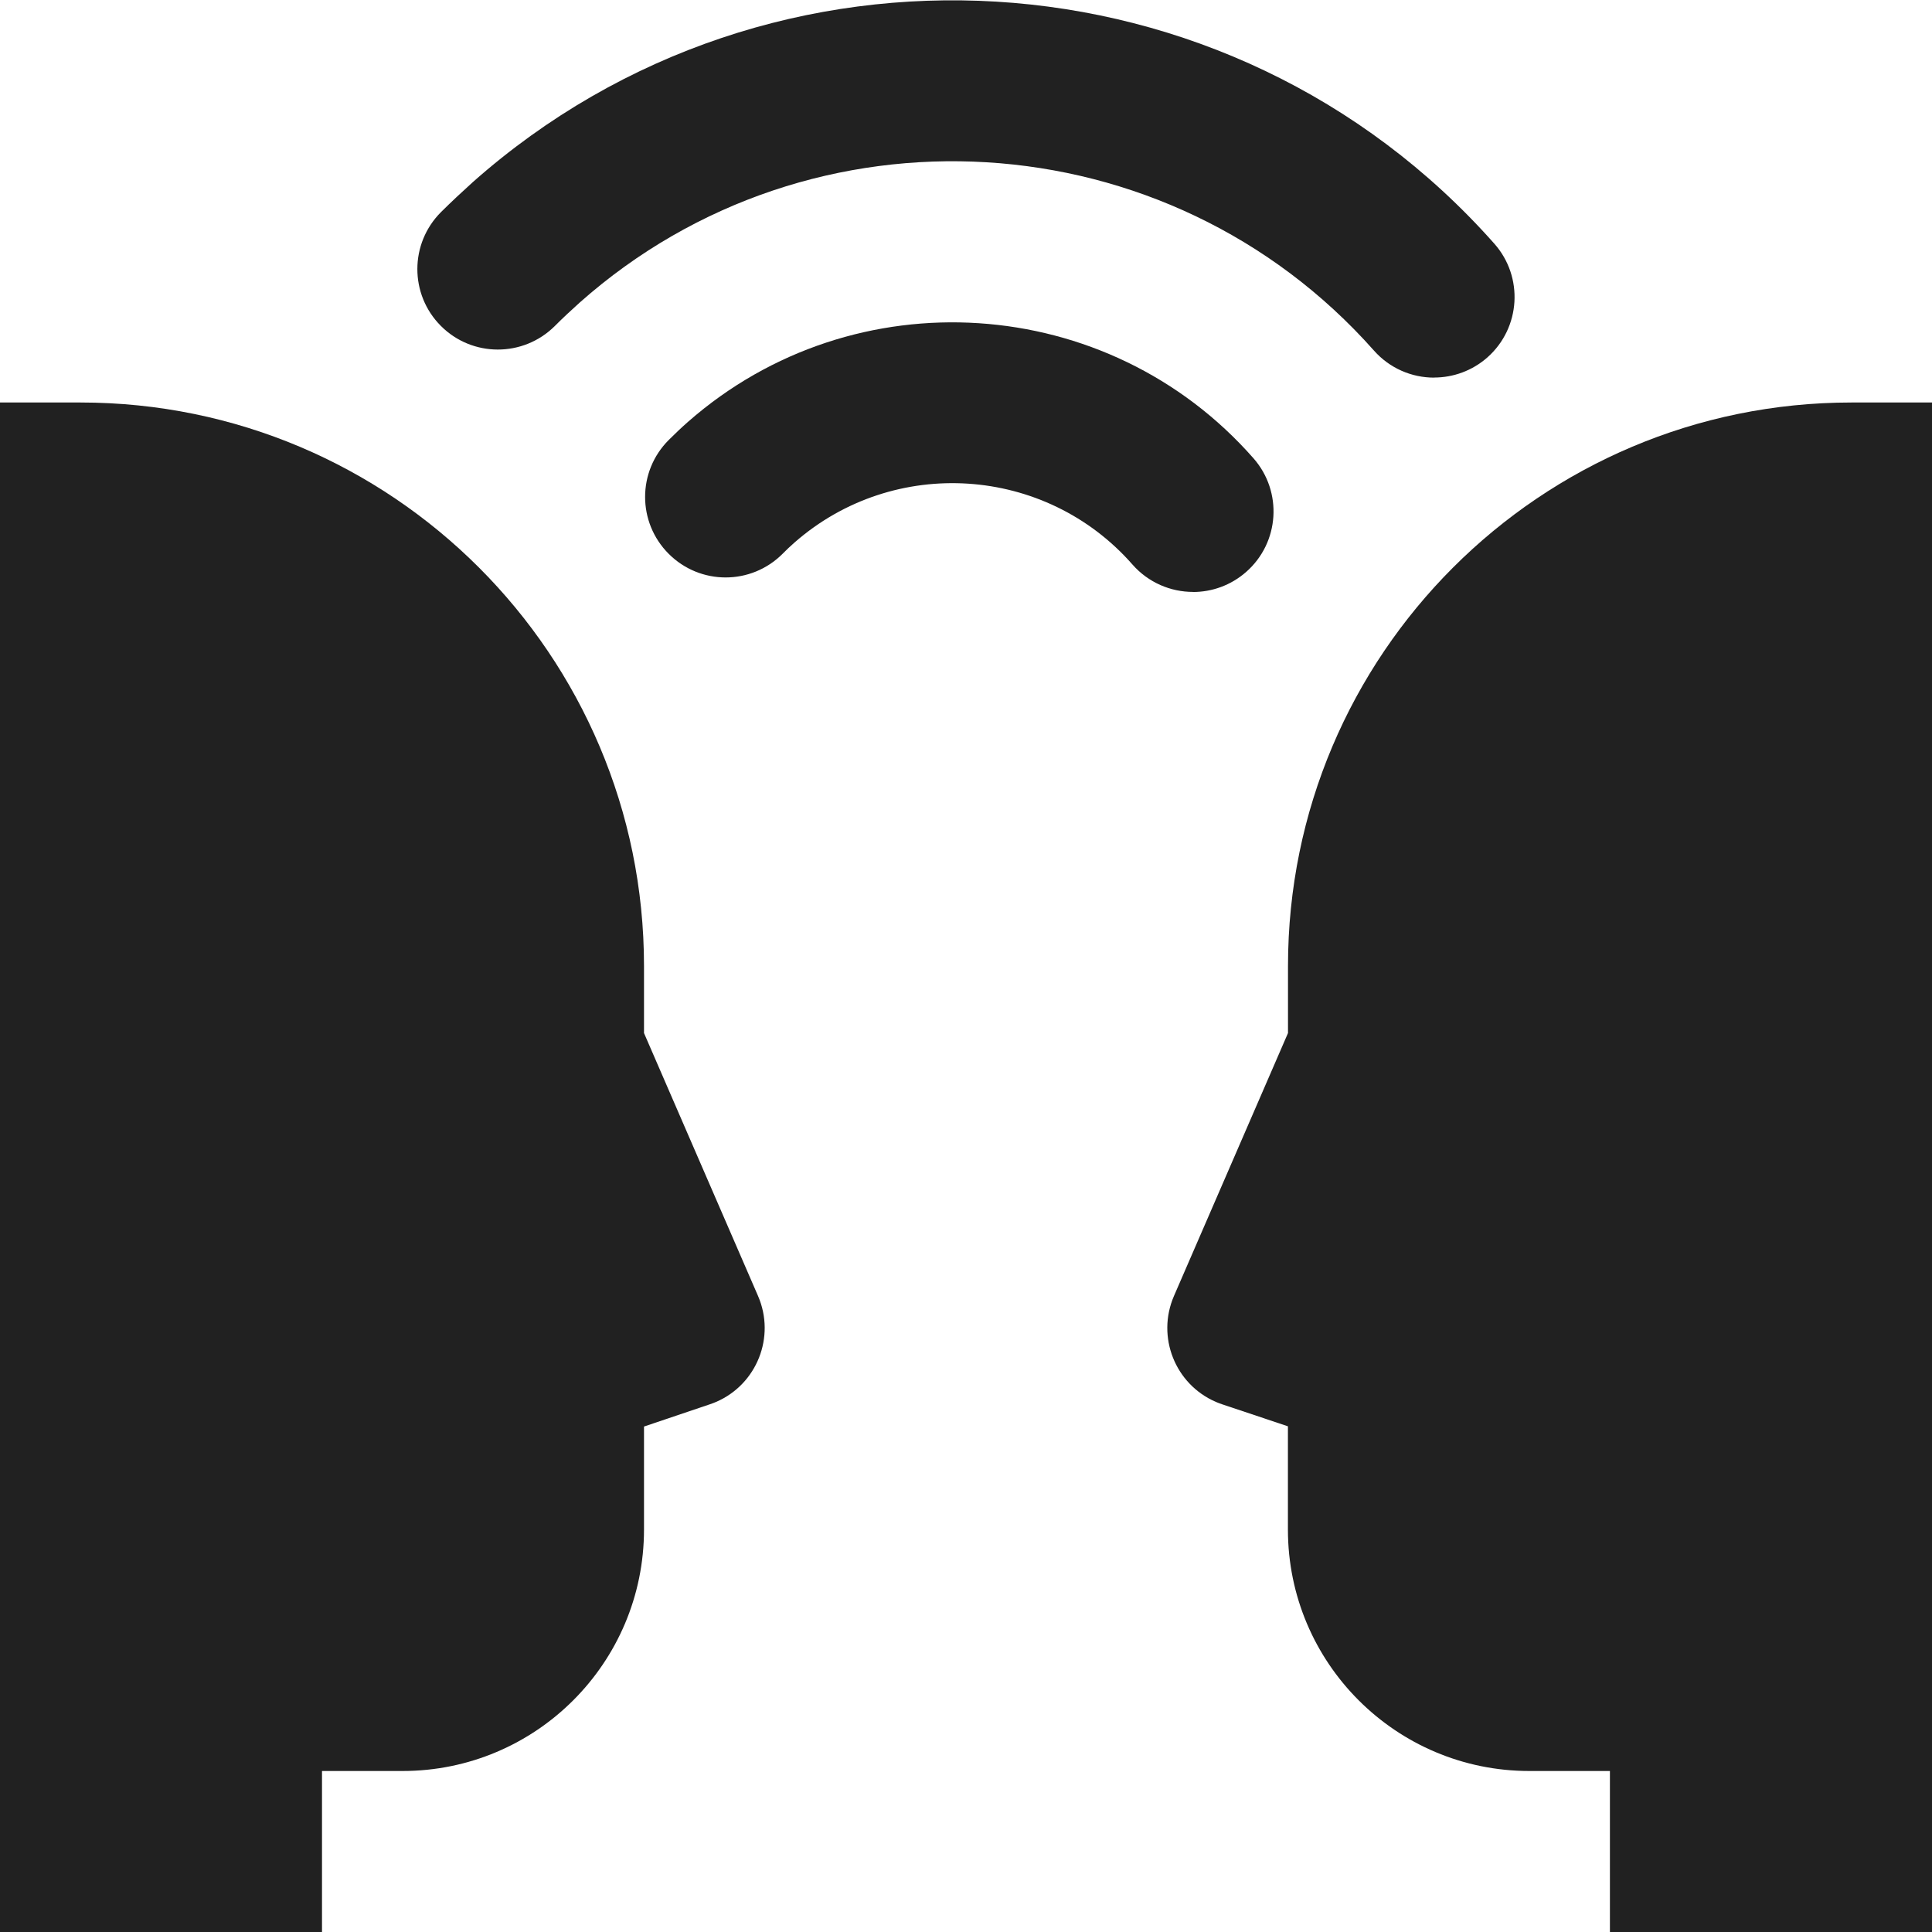 <svg xmlns="http://www.w3.org/2000/svg" height="24" width="24" viewBox="0 0 24 24"><title>interview</title><g fill="#212121" class="nc-icon-wrapper"><path d="M4,24H0V5H1c3.866,0,7,3.134,7,7v.833l1.417,3.267c.219,.507-.014,1.096-.521,1.315-.026,.011-.052,.021-.079,.03l-.817,.276v1.279c0,1.657-1.343,3-3,3h-1v2Z" fill="#212121"></path><path d="M20,24h4V5h-1c-3.866,0-7,3.134-7,7v.833l-1.417,3.267c-.219,.507,.014,1.096,.521,1.315,.026,.011,.052,.021,.079,.03l.816,.273v1.282c0,1.657,1.343,3,3,3h1v2Z" fill="#212121"></path><path d="M17.815,4.691c-.276,0-.551-.114-.748-.337-2.558-2.885-6.983-3.151-9.864-.597-.105,.094-.211,.193-.312,.294-.393,.39-1.026,.388-1.415-.003-.39-.391-.388-1.024,.003-1.414,.129-.128,.262-.252,.396-.373,3.71-3.286,9.401-2.944,12.688,.766,.366,.413,.328,1.045-.085,1.412-.19,.168-.427,.251-.663,.251Z" fill="#212121" data-color="color-2"></path><path d="M14.82,7.353c-.277,0-.554-.115-.752-.34-1.08-1.231-2.963-1.357-4.199-.273-.049,.043-.1,.091-.148,.14-.391,.391-1.023,.391-1.414,0s-.391-1.023,0-1.414c.078-.078,.158-.154,.241-.227,2.065-1.811,5.215-1.605,7.024,.455,.364,.415,.323,1.047-.092,1.411-.19,.167-.426,.249-.66,.249Z" fill="#212121" data-color="color-2"></path></g></svg>